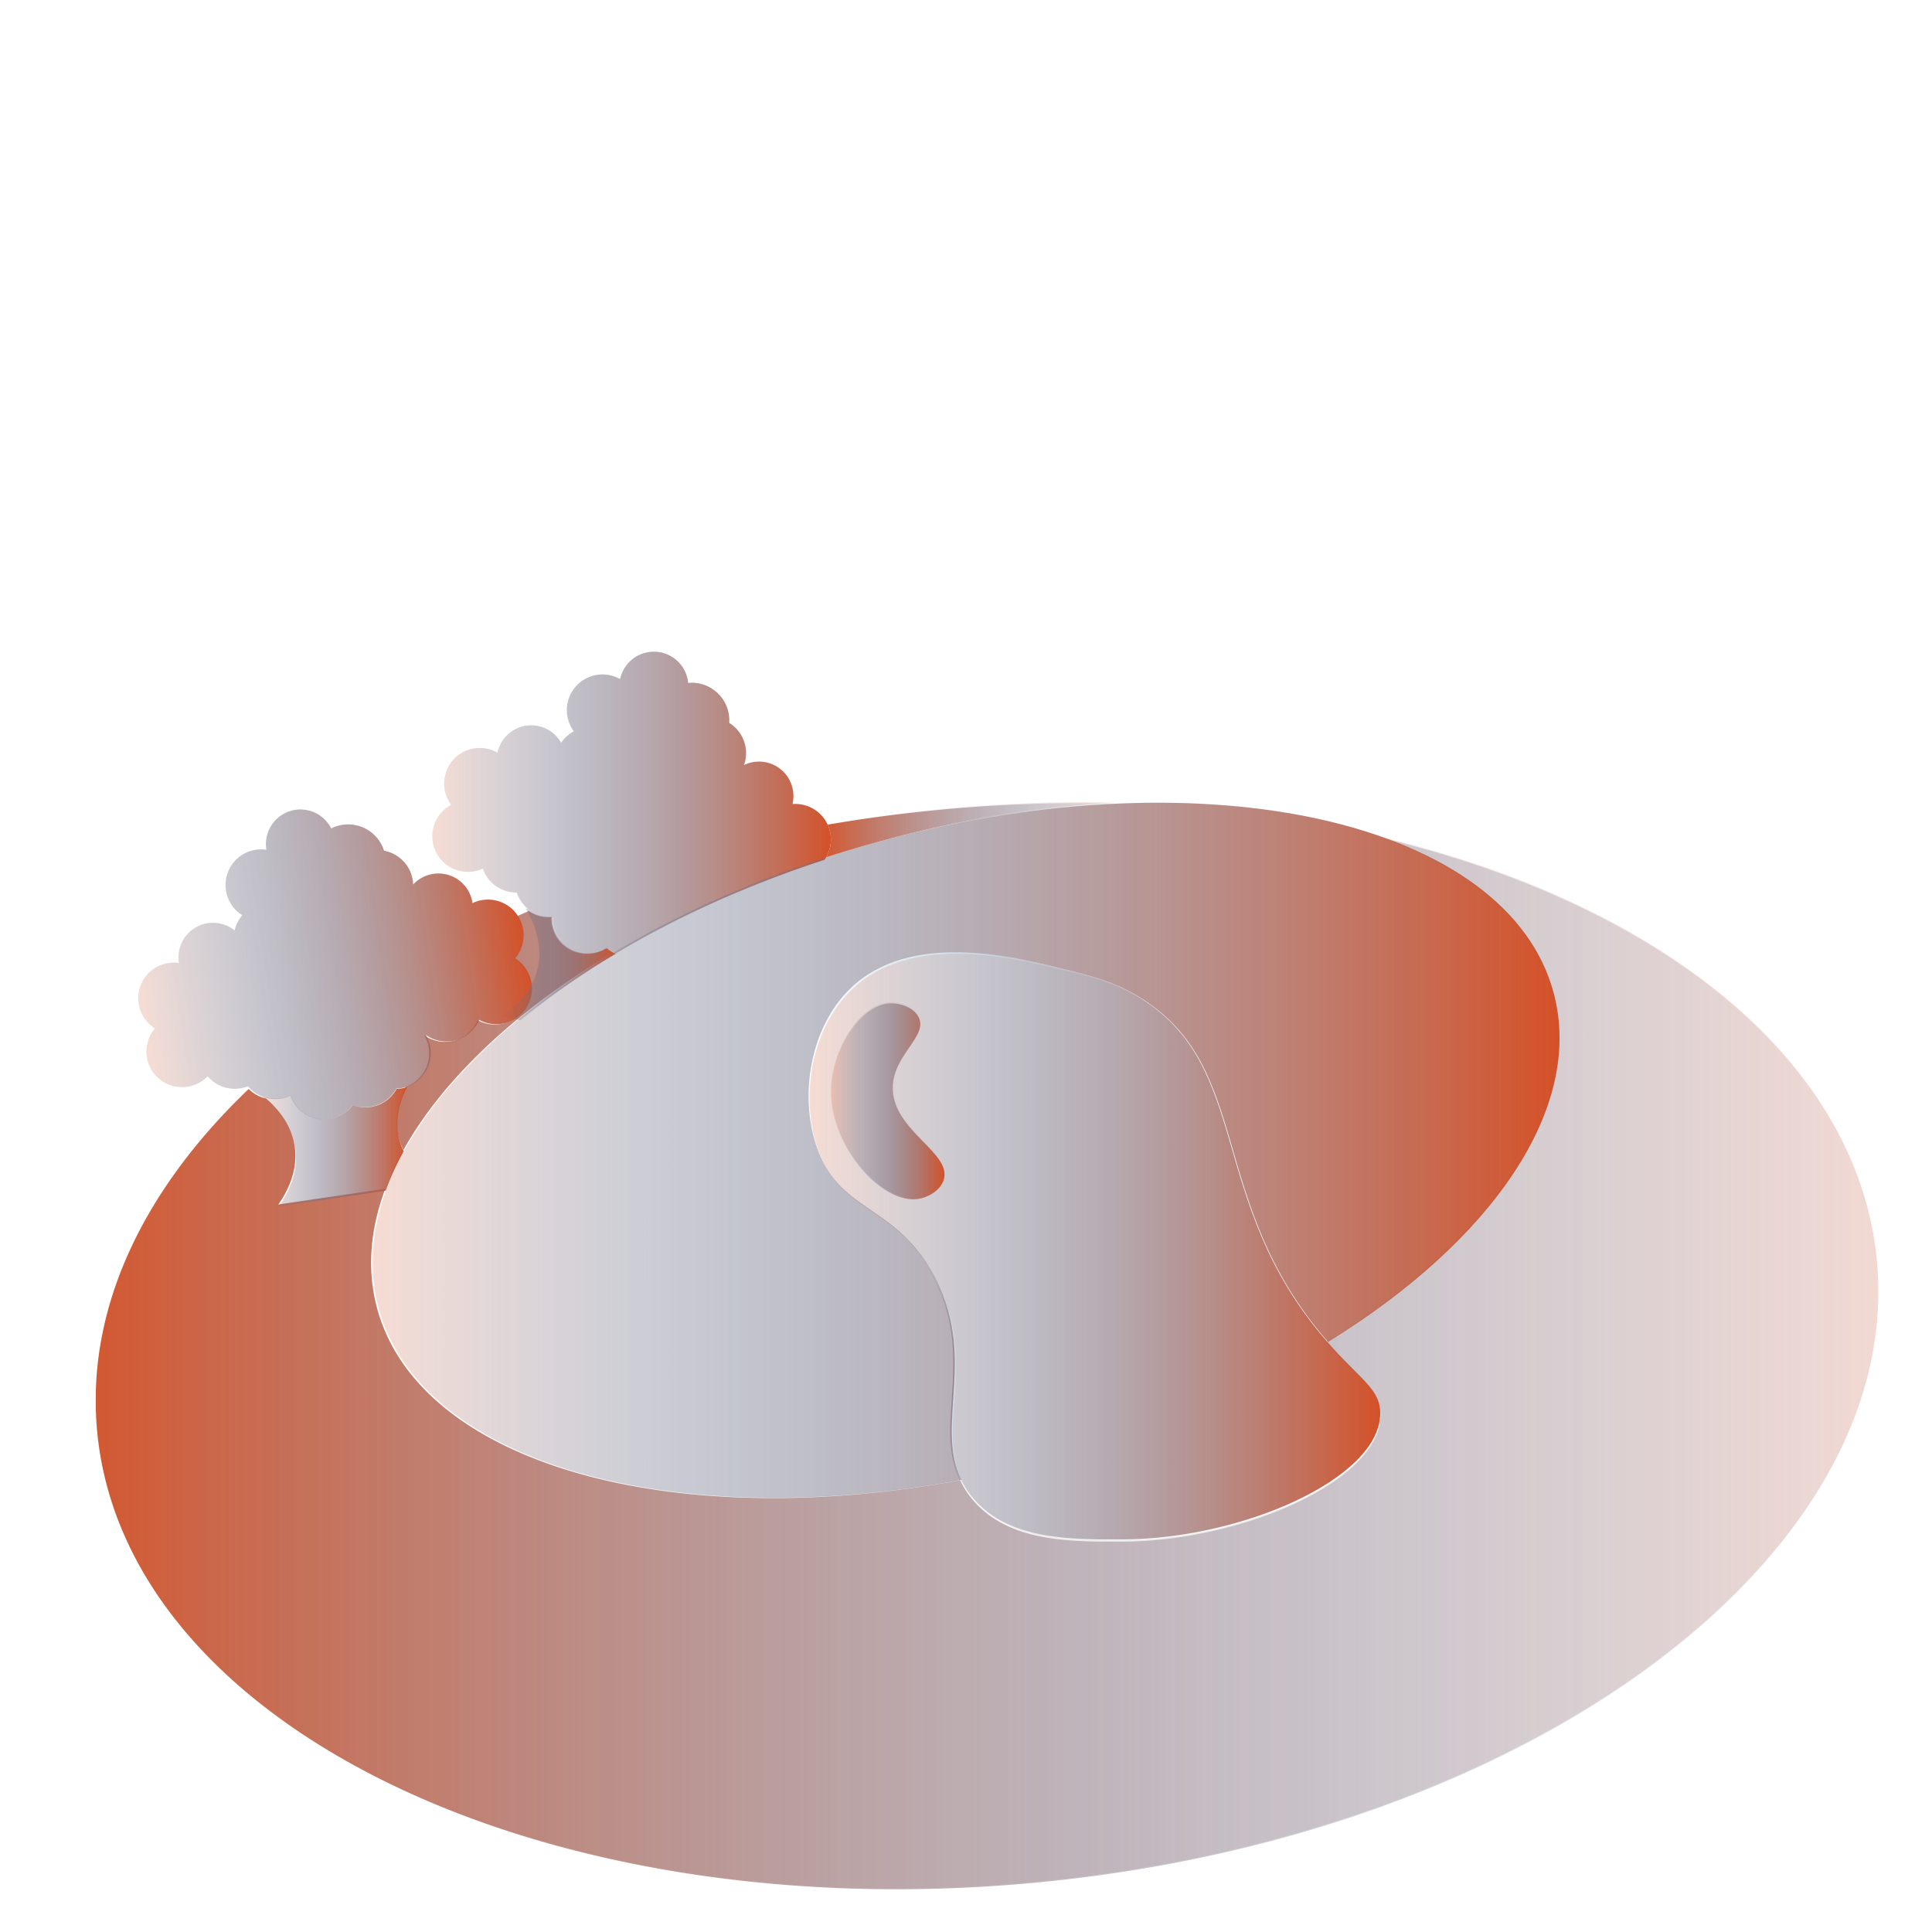 <svg xmlns="http://www.w3.org/2000/svg" xmlns:xlink="http://www.w3.org/1999/xlink" viewBox="0 0 1080 1080"><defs><style>.cls-1{fill:url(#linear-gradient);}.cls-2{fill:url(#linear-gradient-2);}.cls-3{fill:url(#linear-gradient-3);}.cls-4{fill:url(#New_Gradient_Swatch_1);}.cls-10,.cls-14,.cls-15,.cls-16,.cls-17,.cls-18,.cls-19,.cls-5,.cls-7{opacity:0.2;}.cls-5{fill:url(#linear-gradient-4);}.cls-6{fill:url(#New_Gradient_Swatch_1-2);}.cls-7{fill:url(#linear-gradient-5);}.cls-8{fill:url(#New_Gradient_Swatch_1-3);}.cls-9{fill:url(#New_Gradient_Swatch_1-4);}.cls-10{fill:url(#linear-gradient-6);}.cls-11{fill:url(#New_Gradient_Swatch_1-5);}.cls-12{fill:url(#New_Gradient_Swatch_1-6);}.cls-13{fill:url(#New_Gradient_Swatch_1-7);}.cls-14{fill:url(#linear-gradient-7);}.cls-15{fill:url(#linear-gradient-8);}.cls-16{fill:url(#linear-gradient-9);}.cls-17{fill:url(#linear-gradient-10);}.cls-18{fill:url(#linear-gradient-11);}.cls-20{fill:url(#linear-gradient-12);}.cls-21{fill:url(#linear-gradient-13);}</style><linearGradient id="linear-gradient" x1="461.85" y1="464.12" x2="624.03" y2="464.12" gradientUnits="userSpaceOnUse"><stop offset="0" stop-color="#2484c7" stop-opacity="0"/><stop offset="0" stop-color="#d2542b" stop-opacity="0.97"/><stop offset="1" stop-color="#3b83bd" stop-opacity="0.03"/><stop offset="1" stop-color="#d55127"/></linearGradient><linearGradient id="linear-gradient-2" x1="53.52" y1="762.43" x2="1050.01" y2="762.43" xlink:href="#linear-gradient"/><linearGradient id="linear-gradient-3" x1="220.39" y1="609.01" x2="220.78" y2="609.01" xlink:href="#linear-gradient"/><linearGradient id="New_Gradient_Swatch_1" x1="451.54" y1="696.37" x2="771.58" y2="696.37" gradientUnits="userSpaceOnUse"><stop offset="0" stop-color="#2484c7" stop-opacity="0"/><stop offset="1" stop-color="#d55127"/></linearGradient><linearGradient id="linear-gradient-4" x1="452.54" y1="697.37" x2="772.58" y2="697.37" gradientUnits="userSpaceOnUse"><stop offset="0" stop-color="#d55127"/><stop offset="1" stop-color="#2484c7" stop-opacity="0"/></linearGradient><linearGradient id="New_Gradient_Swatch_1-2" x1="464.52" y1="615.66" x2="528.01" y2="615.66" xlink:href="#New_Gradient_Swatch_1"/><linearGradient id="linear-gradient-5" x1="464.52" y1="614.96" x2="528.01" y2="614.96" xlink:href="#linear-gradient-4"/><linearGradient id="New_Gradient_Swatch_1-3" x1="90.36" y1="681.49" x2="309.15" y2="681.49" gradientTransform="translate(-116.41 -105.59) rotate(-8.74)" xlink:href="#New_Gradient_Swatch_1"/><linearGradient id="New_Gradient_Swatch_1-4" x1="241.67" y1="448.74" x2="464.52" y2="448.74" xlink:href="#New_Gradient_Swatch_1"/><linearGradient id="linear-gradient-6" x1="208.27" y1="642.98" x2="871.8" y2="642.98" xlink:href="#linear-gradient-4"/><linearGradient id="New_Gradient_Swatch_1-5" x1="280.41" y1="539.18" x2="344.2" y2="539.18" xlink:href="#New_Gradient_Swatch_1"/><linearGradient id="New_Gradient_Swatch_1-6" x1="146.96" y1="640.98" x2="227.66" y2="640.98" xlink:href="#New_Gradient_Swatch_1"/><linearGradient id="New_Gradient_Swatch_1-7" x1="208.27" y1="642.98" x2="871.8" y2="642.98" xlink:href="#New_Gradient_Swatch_1"/><linearGradient id="linear-gradient-7" x1="90.36" y1="681.49" x2="309.15" y2="681.49" gradientTransform="translate(-116.41 -105.59) rotate(-8.74)" xlink:href="#linear-gradient-4"/><linearGradient id="linear-gradient-8" x1="241.67" y1="448.74" x2="464.52" y2="448.74" xlink:href="#linear-gradient-4"/><linearGradient id="linear-gradient-9" x1="280.41" y1="539.18" x2="344.2" y2="539.18" xlink:href="#linear-gradient-4"/><linearGradient id="linear-gradient-10" x1="146.96" y1="640.98" x2="227.66" y2="640.98" xlink:href="#linear-gradient"/><linearGradient id="linear-gradient-11" x1="461.85" y1="463.64" x2="624.03" y2="463.64" gradientUnits="userSpaceOnUse"><stop offset="0" stop-color="#2484c7" stop-opacity="0"/><stop offset="0" stop-color="#d2542b" stop-opacity="0.97"/><stop offset="0" stop-color="#3b83bd" stop-opacity="0.03"/><stop offset="1" stop-color="#d55127"/></linearGradient><linearGradient id="linear-gradient-12" x1="53.52" y1="761.95" x2="1050.01" y2="761.95" xlink:href="#linear-gradient-11"/><linearGradient id="linear-gradient-13" x1="220.39" y1="608.53" x2="220.78" y2="608.53" xlink:href="#linear-gradient-11"/></defs><g id="Layer_2" data-name="Layer 2"><path class="cls-1" d="M464,473.68a19.66,19.66,0,0,1-2.18,5.57q15.58-5,31.79-9.39A611.55,611.55,0,0,1,624,449.25a825.09,825.09,0,0,0-100.29,3.58q-31.12,3-61.07,8.17A19.75,19.75,0,0,1,464,473.68Z"/><path class="cls-2" d="M1049.16,704.73c-10.72-111.3-120.83-198.72-275.37-236,49.18,17.87,83.41,47.34,93.88,86.41C885,619.71,833,694,741.61,750.37l-.57-.65a218.52,218.52,0,0,1-21.24-29.05,218.19,218.19,0,0,0,21.78,30c19,22,30.57,27,30.16,41.27-1,36.2-77.7,69.52-143.65,69.82-29.79.14-63.11.29-83.33-22.2-29.89-33.25,5.4-75.24-23.81-127-.48-.84-1-1.65-1.44-2.46l.9,1.56c26,46.11.85,84.47,16.19,115.8C374.88,857.52,234,818.13,210.75,731.2c-17.64-65.81,36.69-141.72,131.43-198.5-.42-.23-.83-.47-1.23-.74a19.19,19.19,0,0,1-2.23-1.73,19.9,19.9,0,0,1-30.51-17.5,19.81,19.81,0,0,1-12.31-3.3l-.22-.15q-3.48,1.47-6.93,3a19.86,19.86,0,0,1-1.64,23.65A19.91,19.91,0,0,1,267,570.28a19.88,19.88,0,0,1-29.83,8.45,19.87,19.87,0,0,1-10.32,28.78c-3.52,7-6.52,16.63-4.19,27.37a37.87,37.87,0,0,0,2.65,7.8,157.59,157.59,0,0,0-10,21.89l-59.74,8.77c4.25-6.05,10.61-17.17,9.41-30.46-1.25-13.9-10.18-23.58-16.32-28.82a19.82,19.82,0,0,1-9.64-5.31c-59.25,56.62-91.27,123.36-84.67,191.8C70.31,966,305.92,1078.72,580.62,1052.26S1065.1,870.21,1049.16,704.73Z"/><path class="cls-3" d="M220.78,608.71h0c-.11.21-.24.4-.35.59Z"/><path class="cls-4" d="M771.57,790.7c-1.05,36.19-77.7,69.52-143.65,69.82-29.79.14-63.11.29-83.33-22.21-29.89-33.24,5.41-75.23-23.81-127C498.67,672.18,468,677.7,455.7,639.9c-9.17-28.14-3.33-65.46,19.05-87.3,33.13-32.34,89.85-18.33,119-11.11,15.62,3.86,28.38,7,42.86,15.87,64,39.19,37.17,113.81,104.76,192.07C760.42,771.43,772,776.46,771.57,790.7Z"/><path class="cls-5" d="M772.57,791.7c-1.05,36.19-77.7,69.52-143.65,69.82-29.79.14-63.11.29-83.33-22.21-29.89-33.24,5.41-75.23-23.81-127C499.67,673.18,469,678.7,456.7,640.9c-9.17-28.14-3.33-65.46,19.05-87.3,33.13-32.34,89.85-18.33,119-11.11,15.62,3.86,28.38,7,42.86,15.87,64,39.19,37.17,113.81,104.76,192.07C761.42,772.43,773,777.46,772.57,791.7Z"/><path class="cls-6" d="M499.06,608.38c.13,24.3,34.18,36.32,28.26,51.79-2.17,5.66-8.72,9.27-14.13,10.07-19.73,2.9-48.52-28.11-48.67-59-.12-23.27,16-49.59,33-50.36,5.55-.25,12.72,2.17,15.7,7.2C519.62,579,499,589.4,499.06,608.38Z"/><path class="cls-7" d="M499.06,607.68c.13,24.3,34.18,36.32,28.26,51.79-2.17,5.65-8.72,9.27-14.13,10.07-19.73,2.9-48.52-28.11-48.67-59-.12-23.26,16-49.59,33-50.35,5.55-.25,12.72,2.17,15.7,7.19C519.62,578.26,499,588.7,499.06,607.68Z"/><path class="cls-8" d="M287.94,535.72a19.92,19.92,0,0,0-23.84-30.85l0-.24a19.25,19.25,0,0,0-33.16-10.17,21.44,21.44,0,0,0-.2-2.37,20,20,0,0,0-16.08-16.56,21,21,0,0,0-29.52-12.42A19.27,19.27,0,0,0,148.9,474.8c0,.08,0,.16,0,.24a19.47,19.47,0,0,0-5.95,0,19.91,19.91,0,0,0-7.52,36.56,19.89,19.89,0,0,0-4.29,8.55A19.26,19.26,0,0,0,100,538.08c0,.08,0,.16,0,.24A19.91,19.91,0,0,0,86.6,574.9a19.91,19.91,0,0,0,29.47,26.75,19.87,19.87,0,0,0,18.17,6.75,19.22,19.22,0,0,0,4.39-1.2,19.88,19.88,0,0,0,23.73,5.29,19.91,19.91,0,0,0,34.79,5.17,20.15,20.15,0,0,0,2.71.79,19.9,19.9,0,0,0,21.71-9.93,19.89,19.89,0,0,0,16.46-30,19.88,19.88,0,0,0,29.83-8.45,19.91,19.91,0,0,0,20.08-34.37Z"/><path class="cls-9" d="M257.23,486.89a19.79,19.79,0,0,0,12.67-1.33,19.87,19.87,0,0,0,14.45,12.91,20.07,20.07,0,0,0,4.53.49A19.91,19.91,0,0,0,309,512.54,19.9,19.9,0,0,0,339.55,530a19.19,19.19,0,0,0,2.23,1.73,20.86,20.86,0,0,0,2.34,1.32c34.21-20.42,73.64-38.36,116.84-52.43A19.91,19.91,0,0,0,443,449.46l.06-.24a19.26,19.26,0,0,0-27.16-21.57,18.76,18.76,0,0,0,.67-2.28,19.9,19.9,0,0,0-8.93-21.28,21,21,0,0,0-22.95-22.33,19.27,19.27,0,0,0-38-2.34,2,2,0,0,0,0,.24,19.92,19.92,0,0,0-25.9,29.15,19.93,19.93,0,0,0-7.11,6.4,19.25,19.25,0,0,0-35.53,5.31c0,.08,0,.15-.05.23a20.26,20.26,0,0,0-5.54-2.15,19.91,19.91,0,0,0-20.35,31.3,19.9,19.9,0,0,0,5,37Z"/><path class="cls-10" d="M868.5,555C842.87,459.35,675,421.24,493.64,469.86S186,635.39,211.58,731c23.29,86.93,164.13,126.31,325.85,96.22-15.34-31.33,9.84-69.69-16.19-115.8-22.11-39.15-52.77-33.63-65.08-71.43-9.17-28.14-3.33-65.46,19-87.3,33.14-32.34,89.85-18.32,119-11.11,15.62,3.86,28.38,7,42.86,15.87,64,39.19,37.17,113.81,104.76,192.07l.58.65C833.84,693.78,885.8,619.52,868.5,555Z"/><path class="cls-11" d="M344.2,533.15a19.62,19.62,0,0,1-2.64-1.47,19.19,19.19,0,0,1-2.23-1.73,19.91,19.91,0,0,1-30.52-17.51,19.86,19.86,0,0,1-12.3-3.29c-.43-.29-.84-.59-1.24-.9l-1.35-.31c3.88,6.52,10.46,20.05,6.2,35.06-3.65,12.83-13.57,20.94-19.71,25l10.5,2.36A433.06,433.06,0,0,1,344.2,533.15Z"/><path class="cls-12" d="M215.64,665.6a158.23,158.23,0,0,1,10-21.9,37.58,37.58,0,0,1-2.65-7.79c-2.44-11.22.94-21.25,4.66-28.31a19.46,19.46,0,0,1-5.94,1.1,19.83,19.83,0,0,1-24.48,9,19.91,19.91,0,0,1-34.76-5.4,19.86,19.86,0,0,1-12.67,1.34c-.51-.12-1-.25-1.48-.4l-1.37.2c6,4.7,16.95,15,18.35,30.5,1.2,13.29-5.16,24.41-9.41,30.45Z"/><path class="cls-13" d="M868.5,555C842.87,459.35,675,421.24,493.64,469.86S186,635.39,211.58,731c23.29,86.93,164.13,126.31,325.85,96.22-15.34-31.33,9.84-69.69-16.19-115.8-22.11-39.15-52.77-33.63-65.08-71.43-9.17-28.14-3.33-65.46,19-87.3,33.14-32.34,89.85-18.32,119-11.11,15.62,3.86,28.38,7,42.86,15.87,64,39.19,37.17,113.81,104.76,192.07l.58.65C833.84,693.78,885.8,619.52,868.5,555Z"/><path class="cls-14" d="M287.94,535.72a19.92,19.92,0,0,0-23.84-30.85l0-.24a19.25,19.25,0,0,0-33.16-10.17,21.44,21.44,0,0,0-.2-2.37,20,20,0,0,0-16.08-16.56,21,21,0,0,0-29.52-12.42A19.27,19.27,0,0,0,148.9,474.8c0,.08,0,.16,0,.24a19.47,19.47,0,0,0-5.95,0,19.91,19.91,0,0,0-7.52,36.56,19.89,19.89,0,0,0-4.29,8.55A19.26,19.26,0,0,0,100,538.08c0,.08,0,.16,0,.24A19.91,19.91,0,0,0,86.6,574.9a19.91,19.91,0,0,0,29.47,26.75,19.87,19.87,0,0,0,18.17,6.75,19.22,19.22,0,0,0,4.39-1.2,19.88,19.88,0,0,0,23.73,5.29,19.91,19.91,0,0,0,34.79,5.17,20.15,20.15,0,0,0,2.71.79,19.9,19.9,0,0,0,21.71-9.93,19.89,19.89,0,0,0,16.46-30,19.88,19.88,0,0,0,29.83-8.45,19.91,19.91,0,0,0,20.08-34.37Z"/><path class="cls-15" d="M257.23,486.89a19.79,19.79,0,0,0,12.67-1.33,19.87,19.87,0,0,0,14.45,12.91,20.07,20.07,0,0,0,4.53.49A19.91,19.91,0,0,0,309,512.54,19.9,19.9,0,0,0,339.55,530a19.19,19.19,0,0,0,2.23,1.73,20.86,20.86,0,0,0,2.34,1.32c34.21-20.42,73.64-38.36,116.84-52.43A19.91,19.91,0,0,0,443,449.46l.06-.24a19.26,19.26,0,0,0-27.16-21.57,18.76,18.76,0,0,0,.67-2.28,19.9,19.9,0,0,0-8.93-21.28,21,21,0,0,0-22.95-22.33,19.27,19.27,0,0,0-38-2.34,2,2,0,0,0,0,.24,19.92,19.92,0,0,0-25.9,29.15,19.93,19.93,0,0,0-7.11,6.4,19.25,19.25,0,0,0-35.53,5.31c0,.08,0,.15-.05.23a20.26,20.26,0,0,0-5.54-2.15,19.91,19.91,0,0,0-20.35,31.3,19.9,19.9,0,0,0,5,37Z"/><path class="cls-16" d="M344.2,533.15a19.62,19.62,0,0,1-2.64-1.47,19.19,19.19,0,0,1-2.23-1.73,19.91,19.91,0,0,1-30.52-17.51,19.86,19.86,0,0,1-12.3-3.29c-.43-.29-.84-.59-1.24-.9l-1.35-.31c3.88,6.52,10.46,20.05,6.2,35.06-3.65,12.83-13.57,20.94-19.71,25l10.5,2.36A433.06,433.06,0,0,1,344.2,533.15Z"/><path class="cls-17" d="M215.64,665.6a158.23,158.23,0,0,1,10-21.9,37.58,37.58,0,0,1-2.65-7.79c-2.44-11.22.94-21.25,4.66-28.31a19.46,19.46,0,0,1-5.94,1.1,19.83,19.83,0,0,1-24.48,9,19.91,19.91,0,0,1-34.76-5.4,19.86,19.86,0,0,1-12.67,1.34c-.51-.12-1-.25-1.48-.4l-1.37.2c6,4.7,16.95,15,18.35,30.5,1.2,13.29-5.16,24.41-9.41,30.45Z"/><path class="cls-18" d="M464,473.2a19.84,19.84,0,0,1-2.18,5.58q15.58-5,31.79-9.4A611.51,611.51,0,0,1,624,448.78a823.07,823.07,0,0,0-100.29,3.58q-31.12,3-61.07,8.16A19.75,19.75,0,0,1,464,473.2Z"/><g class="cls-19"><path class="cls-20" d="M1049.16,704.26c-10.72-111.31-120.83-198.73-275.37-236,49.18,17.88,83.41,47.34,93.88,86.41C885,619.23,833,693.5,741.61,749.89l-.57-.65a217.87,217.87,0,0,1-21.24-29,218.19,218.19,0,0,0,21.78,29.95c19,22,30.57,27,30.16,41.27-1,36.2-77.7,69.52-143.65,69.82-29.79.14-63.11.3-83.33-22.2-29.89-33.25,5.4-75.24-23.81-127-.48-.84-1-1.65-1.44-2.45l.9,1.55c26,46.11.85,84.47,16.19,115.81C374.88,857,234,817.65,210.75,730.72,193.11,664.91,247.44,589,342.18,532.23q-.63-.35-1.23-.75a20.28,20.28,0,0,1-2.23-1.72,19.91,19.91,0,0,1-30.51-17.51A19.87,19.87,0,0,1,295.9,509l-.22-.16c-2.32,1-4.63,2-6.93,3a19.86,19.86,0,0,1-1.64,23.65A19.91,19.91,0,0,1,267,569.8a19.88,19.88,0,0,1-29.83,8.45A19.87,19.87,0,0,1,226.88,607c-3.52,7-6.52,16.63-4.19,27.38a37.78,37.78,0,0,0,2.65,7.79,157.59,157.59,0,0,0-10,21.89l-59.74,8.77c4.25-6,10.61-17.17,9.41-30.45-1.25-13.91-10.18-23.58-16.32-28.83a19.82,19.82,0,0,1-9.64-5.31c-59.25,56.62-91.27,123.37-84.67,191.8,15.94,165.48,251.55,278.17,526.25,251.71S1065.1,869.73,1049.16,704.26Z"/><path class="cls-21" d="M220.78,608.23h0c-.11.2-.24.39-.35.59Z"/></g></g></svg>